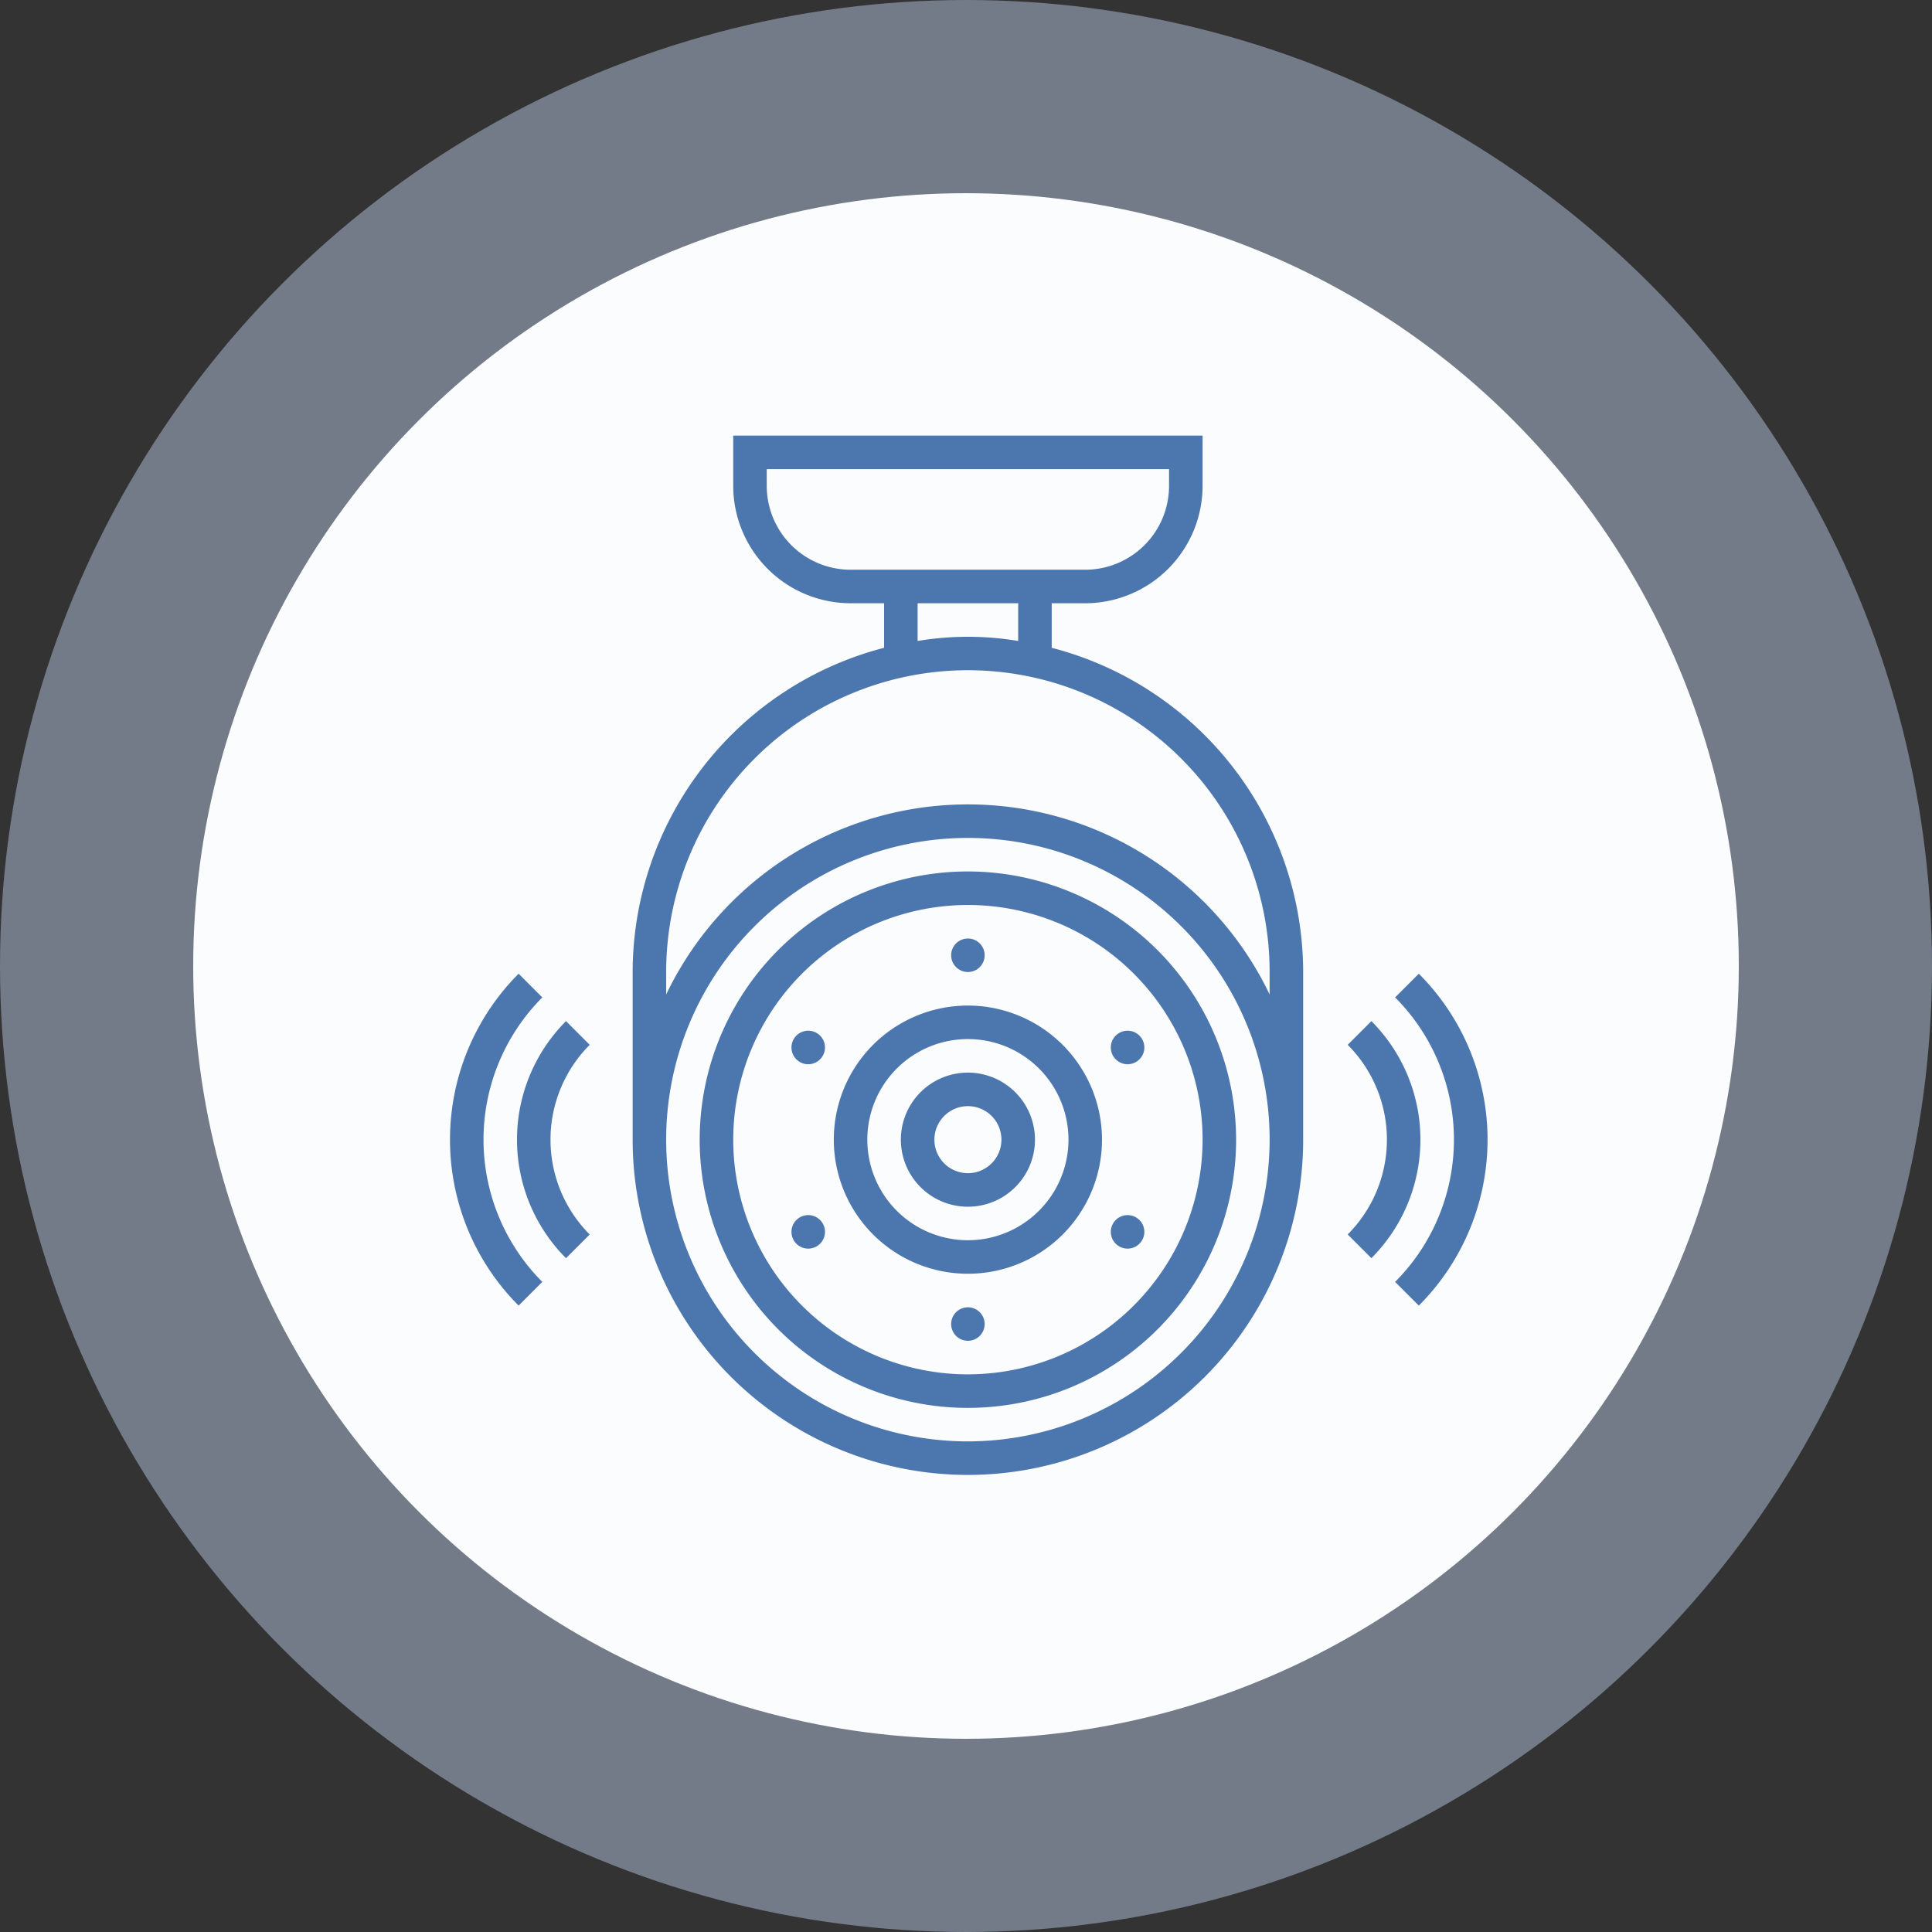 <svg xmlns="http://www.w3.org/2000/svg" width="120" height="120" viewBox="0 0 120 120">
  <rect x="0" y="0" width="120" height="120" fill="#333333" stroke="none"/>
  <g id="Grupo_1117988" data-name="Grupo 1117988" transform="translate(-1105.051 -1020)">
    <g id="Grupo_1117985" data-name="Grupo 1117985" transform="translate(8241.949 10577.898)">
      <circle id="Elipse_8441" data-name="Elipse 8441" cx="60" cy="60" r="60" transform="translate(-7136.898 -9557.898)" fill="#bfd4ef" opacity="0.45"/>
      <circle id="Elipse_8442" data-name="Elipse 8442" cx="48" cy="48" r="48" transform="translate(-7124.898 -9545.898)" fill="#fbfcfd"/>
    </g>
    <g id="circuito-cerrado-de-television" transform="translate(1133 1047.057)">
      <path id="Trazado_912752" data-name="Trazado 912752" d="M32.165,39a4.165,4.165,0,1,0,4.165,4.165A4.169,4.169,0,0,0,32.165,39Zm0,6.247a2.082,2.082,0,1,1,2.082-2.082A2.084,2.084,0,0,1,32.165,45.247Z" transform="translate(0.005 0.565)" fill="#4c77ae"/>
      <path id="Trazado_912753" data-name="Trazado 912753" d="M32.329,35a8.329,8.329,0,1,0,8.329,8.329A8.339,8.339,0,0,0,32.329,35Zm0,14.576a6.247,6.247,0,1,1,6.247-6.247A6.253,6.253,0,0,1,32.329,49.576Z" transform="translate(-0.16 0.4)" fill="#4c77ae"/>
      <path id="Trazado_912754" data-name="Trazado 912754" d="M32.659,27A16.659,16.659,0,1,0,49.317,43.659,16.678,16.678,0,0,0,32.659,27Zm0,31.235A14.576,14.576,0,1,1,47.235,43.659,14.592,14.592,0,0,1,32.659,58.235Z" transform="translate(-0.489 0.071)" fill="#4c77ae"/>
      <path id="Trazado_912755" data-name="Trazado 912755" d="M38.029,14.179V11.412h2.082A7.3,7.3,0,0,0,47.4,4.124V1H18.247V4.124a7.3,7.3,0,0,0,7.288,7.288h2.082v2.767A20.841,20.841,0,0,0,12,34.317V44.729a20.823,20.823,0,1,0,41.647,0V34.317A20.841,20.841,0,0,0,38.029,14.179ZM20.329,4.124V3.082H45.317V4.124a5.212,5.212,0,0,1-5.206,5.206H25.535A5.212,5.212,0,0,1,20.329,4.124ZM29.7,11.412h6.247v2.343a18.871,18.871,0,0,0-6.247,0ZM32.823,63.47A18.741,18.741,0,1,1,51.564,44.729,18.763,18.763,0,0,1,32.823,63.47ZM51.564,35.713a20.777,20.777,0,0,0-37.482,0v-1.4a18.741,18.741,0,1,1,37.482,0Z" transform="translate(-0.654 -1)" fill="#4c77ae"/>
      <ellipse id="Elipse_11692" data-name="Elipse 11692" cx="1.041" cy="1.041" rx="1.041" ry="1.041" transform="translate(31.128 31.235)" fill="#4c77ae"/>
      <path id="Trazado_912756" data-name="Trazado 912756" d="M23.036,36.64a1.041,1.041,0,1,0,.381,1.422A1.042,1.042,0,0,0,23.036,36.64Z" transform="translate(-0.264 0.462)" fill="#4c77ae"/>
      <path id="Trazado_912757" data-name="Trazado 912757" d="M21.995,47.64a1.041,1.041,0,1,0,1.422.381A1.042,1.042,0,0,0,21.995,47.64Z" transform="translate(-0.264 0.915)" fill="#4c77ae"/>
      <ellipse id="Elipse_11693" data-name="Elipse 11693" cx="1.041" cy="1.041" rx="1.041" ry="1.041" transform="translate(31.128 54.141)" fill="#4c77ae"/>
      <path id="Trazado_912758" data-name="Trazado 912758" d="M42.088,47.64a1.041,1.041,0,1,0,.381,1.422A1.042,1.042,0,0,0,42.088,47.64Z" transform="translate(0.52 0.915)" fill="#4c77ae"/>
      <path id="Trazado_912759" data-name="Trazado 912759" d="M41.047,36.64a1.041,1.041,0,1,0,1.422.381A1.042,1.042,0,0,0,41.047,36.64Z" transform="translate(0.52 0.462)" fill="#4c77ae"/>
      <path id="Trazado_912760" data-name="Trazado 912760" d="M56.129,35.929,54.657,37.4a8.34,8.34,0,0,1,0,11.78l1.472,1.472A10.421,10.421,0,0,0,56.129,35.929Z" transform="translate(1.102 0.438)" fill="#4c77ae"/>
      <path id="Trazado_912761" data-name="Trazado 912761" d="M58.957,33.1l-1.472,1.472a12.508,12.508,0,0,1,0,17.67l1.472,1.472a14.575,14.575,0,0,0,0-20.614Z" transform="translate(1.219 0.322)" fill="#4c77ae"/>
      <path id="Trazado_912762" data-name="Trazado 912762" d="M8.145,35.929a10.425,10.425,0,0,0,0,14.725l1.472-1.472a8.34,8.34,0,0,1,0-11.78Z" transform="translate(-0.938 0.438)" fill="#4c77ae"/>
      <path id="Trazado_912763" data-name="Trazado 912763" d="M6.837,34.573,5.365,33.1a14.594,14.594,0,0,0,0,20.614l1.472-1.472a12.512,12.512,0,0,1,0-17.67Z" transform="translate(-1.102 0.322)" fill="#4c77ae"/>
    </g>
  </g>
</svg>

